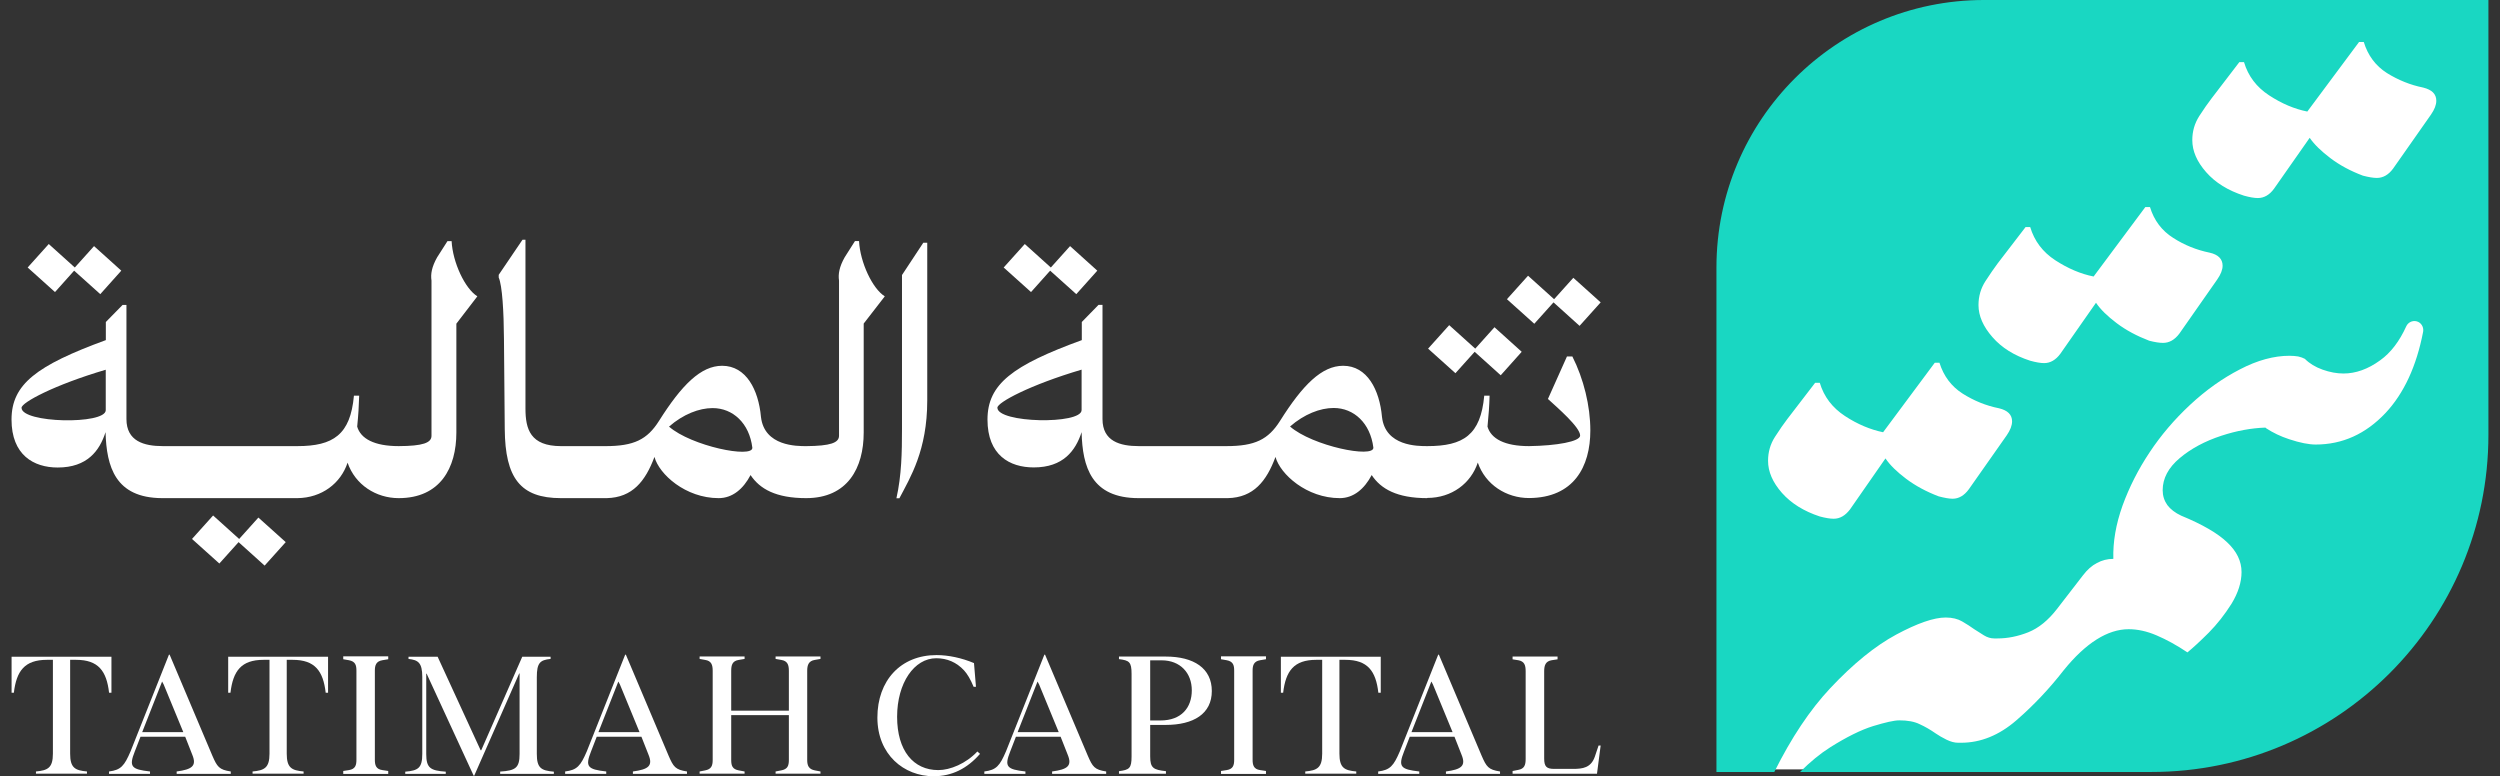 <svg width="161" height="50" viewBox="0 0 161 50" fill="none" xmlns="http://www.w3.org/2000/svg">
<rect x="0" y="0" width="161" height="50" fill="#333333" stroke="none"/>
<path d="M112.48 14.105C112.48 7.41 117.908 1.982 124.603 1.982H157.89V28.494C157.89 40.122 148.464 49.549 136.835 49.549H112.48V14.105Z" fill="white"/>
<path d="M127.772 0C118.259 0 110.539 7.714 110.539 17.227V49.715H114.265C115.356 47.52 116.556 45.721 117.864 44.324C119.344 42.748 120.76 41.599 122.119 40.866C123.478 40.138 124.537 39.768 125.303 39.768C125.731 39.768 126.088 39.858 126.369 40.024C126.656 40.19 126.911 40.355 127.141 40.521C127.338 40.649 127.549 40.783 127.766 40.917C127.983 41.051 128.206 41.115 128.429 41.115H128.64C129.297 41.115 129.954 40.981 130.618 40.719C131.288 40.451 131.9 39.953 132.468 39.22C133.061 38.46 133.623 37.733 134.153 37.038C134.42 36.693 134.714 36.425 135.039 36.259C135.365 36.081 135.716 35.991 136.099 35.991C136.067 34.9 136.264 33.758 136.692 32.559C137.126 31.366 137.706 30.223 138.434 29.132C139.161 28.035 140.029 27.014 141.043 26.07C142.058 25.126 143.123 24.366 144.253 23.786C145.376 23.199 146.447 22.912 147.436 22.912C147.653 22.912 147.845 22.931 148.004 22.956C148.176 22.995 148.31 23.046 148.432 23.109C148.731 23.409 149.108 23.639 149.574 23.805C150.039 23.971 150.492 24.054 150.92 24.054C151.711 24.054 152.502 23.773 153.281 23.205C153.963 22.72 154.525 21.98 154.965 21.01C155.08 20.762 155.354 20.628 155.622 20.691C155.922 20.762 156.101 21.061 156.05 21.361C155.622 23.588 154.812 25.33 153.632 26.593C152.349 27.952 150.85 28.628 149.127 28.628C148.7 28.628 148.125 28.52 147.417 28.284C146.875 28.105 146.377 27.869 145.943 27.582C145.924 27.569 145.905 27.55 145.892 27.537C144.974 27.569 144.036 27.741 143.059 28.061C141.994 28.411 141.101 28.89 140.373 29.503C139.646 30.115 139.276 30.804 139.276 31.57C139.276 31.927 139.378 32.246 139.576 32.527C139.78 32.795 140.073 33.024 140.469 33.209C141.834 33.771 142.823 34.345 143.429 34.926C144.048 35.506 144.355 36.144 144.355 36.84C144.355 37.497 144.138 38.18 143.71 38.882C143.276 39.571 142.785 40.196 142.243 40.745C141.694 41.293 141.235 41.714 140.871 42.014C140.176 41.548 139.512 41.185 138.88 40.917C138.255 40.649 137.655 40.521 137.087 40.521C135.735 40.521 134.331 41.402 132.908 43.156C131.983 44.349 130.962 45.428 129.852 46.391C128.748 47.348 127.555 47.833 126.298 47.833H126.101C125.865 47.833 125.616 47.763 125.354 47.635C125.086 47.501 124.85 47.367 124.659 47.233C124.32 46.997 123.982 46.799 123.631 46.64C123.287 46.468 122.847 46.391 122.317 46.391C121.979 46.391 121.424 46.519 120.626 46.761C119.829 47.01 118.91 47.469 117.864 48.127C117.219 48.535 116.575 49.064 115.924 49.715H138.549C150.537 49.715 160.254 39.992 160.254 28.003V0H127.772ZM129.233 28.035L126.79 31.512C126.496 31.914 126.145 32.118 125.75 32.118C125.514 32.118 125.22 32.061 124.85 31.965C124.059 31.665 123.363 31.289 122.764 30.842C122.17 30.396 121.717 29.956 121.424 29.522L119.14 32.807C118.833 33.209 118.489 33.407 118.087 33.407C117.851 33.407 117.557 33.356 117.194 33.26C116.167 32.922 115.356 32.418 114.756 31.742C114.157 31.059 113.863 30.377 113.863 29.675C113.863 29.113 114.01 28.596 114.31 28.131C114.61 27.665 114.871 27.288 115.101 26.989L116.894 24.653H117.194C117.462 25.547 117.998 26.255 118.814 26.791C119.618 27.32 120.448 27.665 121.271 27.837L124.601 23.358H124.901C125.169 24.22 125.667 24.883 126.394 25.349C127.121 25.808 127.9 26.127 128.736 26.293C129.297 26.427 129.578 26.708 129.578 27.135C129.578 27.403 129.463 27.703 129.233 28.035ZM142.785 18.005L140.348 21.489C140.048 21.884 139.703 22.082 139.301 22.082C139.072 22.082 138.778 22.038 138.408 21.942C137.611 21.636 136.915 21.265 136.315 20.812C135.722 20.366 135.275 19.932 134.982 19.498L132.685 22.784C132.392 23.18 132.041 23.384 131.645 23.384C131.409 23.384 131.116 23.333 130.745 23.231C129.718 22.899 128.908 22.395 128.315 21.712C127.715 21.029 127.415 20.34 127.415 19.651C127.415 19.083 127.562 18.573 127.862 18.107C128.161 17.642 128.429 17.265 128.653 16.959L130.446 14.624H130.745C131.013 15.517 131.549 16.232 132.36 16.761C133.176 17.291 133.999 17.642 134.829 17.807L138.159 13.335H138.459C138.721 14.196 139.225 14.86 139.952 15.319C140.673 15.785 141.458 16.098 142.294 16.27C142.849 16.391 143.136 16.678 143.136 17.112C143.136 17.373 143.015 17.68 142.785 18.005ZM156.554 7.382L154.11 10.866C153.817 11.261 153.466 11.459 153.07 11.459C152.84 11.459 152.541 11.408 152.17 11.312C151.373 11.012 150.684 10.642 150.084 10.189C149.491 9.743 149.038 9.302 148.744 8.875L146.447 12.154C146.154 12.556 145.803 12.754 145.407 12.754C145.178 12.754 144.878 12.703 144.514 12.601C143.487 12.269 142.677 11.772 142.077 11.089C141.477 10.406 141.184 9.724 141.184 9.022C141.184 8.46 141.33 7.95 141.63 7.478C141.93 7.018 142.192 6.636 142.421 6.342L144.214 4H144.514C144.782 4.9 145.318 5.608 146.128 6.138C146.945 6.674 147.762 7.018 148.591 7.184L151.922 2.705H152.228C152.49 3.567 152.987 4.237 153.715 4.702C154.442 5.155 155.227 5.474 156.056 5.64C156.618 5.781 156.898 6.055 156.898 6.489C156.898 6.757 156.783 7.05 156.554 7.382Z" fill="#19D7C2"/>
<path d="M6.056 15.849L4.818 17.227L3.14 15.715L1.781 17.227L3.542 18.809L4.774 17.431L6.458 18.943L7.811 17.431L6.056 15.849Z" fill="white"/>
<path d="M10.426 32.08H10.432H10.483C10.464 32.08 10.445 32.08 10.426 32.08ZM16.64 33.331L15.402 34.709L13.724 33.197L12.365 34.709L14.126 36.291L15.364 34.913L17.042 36.425L18.401 34.913L16.64 33.331Z" fill="white"/>
<path d="M29.09 15.53H28.816L28.152 16.57C27.807 17.182 27.724 17.648 27.788 18.069V28.067C27.788 28.52 27.227 28.724 25.676 28.73C24.107 28.73 23.226 28.252 23.003 27.473C23.08 26.701 23.111 26.166 23.131 25.483H22.793C22.678 26.746 22.346 27.556 21.746 28.054C21.159 28.545 20.304 28.73 19.156 28.73H10.485C9.279 28.73 8.143 28.418 8.143 26.988V19.638H7.894L6.816 20.736V21.903C2.356 23.537 0.742 24.743 0.742 27.02C0.742 29.298 2.165 30.108 3.715 30.108C5.617 30.108 6.414 29.03 6.797 27.831C6.861 30.058 7.422 32.061 10.428 32.08H19.156C20.725 32.061 21.944 31.129 22.384 29.796C22.875 31.225 24.222 32.08 25.676 32.08C28.35 32.08 29.39 30.134 29.39 27.856V20.844L30.742 19.083C29.945 18.592 29.154 16.901 29.084 15.53M6.81 26.421C6.784 27.359 1.387 27.256 1.387 26.261C1.387 25.923 3.479 24.794 6.81 23.811V26.421Z" fill="white"/>
<path d="M55.335 15.523H55.061L54.397 16.57C54.053 17.182 53.97 17.648 54.033 18.069V28.061C54.033 28.52 53.472 28.718 51.922 28.731C51.322 28.731 49.223 28.743 49.006 26.848C48.846 25.094 48.049 23.556 46.505 23.556C45.139 23.556 43.908 24.781 42.441 27.104C41.681 28.309 40.826 28.731 38.989 28.731H36.137C34.146 28.731 33.84 27.633 33.84 26.306V20.596V15.44H33.648L32.117 17.699V17.871C32.347 18.395 32.443 20.073 32.455 21.808L32.506 27.633C32.532 30.791 33.514 32.08 36.124 32.08H36.137H39.072C40.737 32.042 41.566 30.983 42.147 29.426C42.447 30.543 44.15 32.08 46.281 32.08C47.181 32.08 47.87 31.48 48.336 30.594C48.929 31.487 49.969 32.08 51.915 32.08C54.589 32.08 55.622 30.134 55.622 27.857V20.838L56.981 19.084C56.184 18.592 55.392 16.895 55.322 15.523M43.085 27.474C43.997 26.676 45.025 26.281 45.892 26.281C47.2 26.281 48.259 27.257 48.451 28.833C48.489 29.535 44.52 28.731 43.085 27.474Z" fill="white"/>
<path d="M57.73 32.087C58.062 30.606 58.088 29.126 58.088 27.646V17.712L59.46 15.632H59.715V25.789C59.715 28.998 58.63 30.734 57.922 32.087H57.73Z" fill="white"/>
<path d="M68.912 15.849L67.674 17.227L65.996 15.715L64.637 17.227L66.398 18.809L67.629 17.431L69.313 18.943L70.666 17.431L68.912 15.849Z" fill="white"/>
<path d="M101.269 22.956H100.912L99.687 25.693C100.3 26.255 101.761 27.512 101.761 28.048C101.761 28.437 100.242 28.705 98.475 28.73H98.462C96.899 28.73 96.018 28.252 95.795 27.474C95.872 26.701 95.91 26.166 95.929 25.483H95.585C95.355 28.016 94.238 28.73 91.922 28.73H91.909C91.31 28.73 89.211 28.743 89 26.848C88.841 25.094 88.043 23.556 86.499 23.556C85.127 23.556 83.896 24.781 82.435 27.104C81.675 28.309 80.814 28.73 78.983 28.73H73.337C72.131 28.73 71.001 28.418 71.001 26.989V19.632H70.746L69.668 20.736V21.904C65.208 23.53 63.594 24.736 63.594 27.02C63.594 29.305 65.017 30.102 66.573 30.102C68.475 30.102 69.266 29.024 69.655 27.831C69.712 30.064 70.28 32.08 73.33 32.08H79.072C80.731 32.042 81.567 30.983 82.141 29.426C82.448 30.543 84.151 32.08 86.282 32.08C87.175 32.08 87.871 31.48 88.337 30.593C88.924 31.487 89.97 32.08 91.909 32.08V32.067H91.916C93.498 32.067 94.73 31.123 95.17 29.79C95.661 31.219 97.014 32.074 98.468 32.074C101.346 32.061 102.418 30.064 102.418 27.722C102.418 26.146 101.99 24.398 101.257 22.95M69.655 26.414C69.636 27.352 64.232 27.25 64.232 26.255C64.232 25.917 66.331 24.788 69.655 23.805V26.414ZM83.079 27.467C83.992 26.67 85.019 26.274 85.886 26.274C87.194 26.274 88.247 27.25 88.445 28.826C88.477 29.528 84.521 28.724 83.079 27.467Z" fill="white"/>
<path d="M96.244 21.074L95.006 22.452L93.328 20.94L91.969 22.452L93.73 24.034L94.968 22.656L96.646 24.168L97.998 22.656L96.244 21.074Z" fill="white"/>
<path d="M101.322 17.89L100.084 19.268L98.406 17.756L97.047 19.268L98.808 20.851L100.046 19.473L101.724 20.985L103.083 19.473L101.322 17.89Z" fill="white"/>
<path d="M2.316 49.683C3.075 49.613 3.407 49.454 3.407 48.535V42.493H3.024C1.582 42.493 1.059 43.214 0.893 44.611H0.746V42.295H7.177V44.611H7.024C6.865 43.214 6.335 42.493 4.9 42.493H4.517V48.535C4.517 49.454 4.836 49.613 5.601 49.683V49.824H2.316V49.683Z" fill="white"/>
<path d="M13.674 48.663C13.987 49.383 14.108 49.569 14.861 49.683V49.837H11.377V49.683C12.373 49.549 12.679 49.326 12.385 48.611L11.926 47.444H9.049L8.678 48.401C8.289 49.377 8.461 49.549 9.661 49.683V49.837H7.02V49.683C7.785 49.588 8.009 49.32 8.41 48.382L10.88 42.161H10.924L13.674 48.663ZM9.157 47.15H11.805L10.541 44.081L10.439 43.89L9.157 47.15Z" fill="white"/>
<path d="M16.265 49.683C17.024 49.613 17.356 49.454 17.356 48.535V42.493H16.973C15.531 42.493 15.008 43.214 14.842 44.611H14.695V42.295H21.127V44.611H20.974C20.814 43.214 20.285 42.493 18.849 42.493H18.466V48.535C18.466 49.454 18.785 49.613 19.551 49.683V49.824H16.265V49.683Z" fill="white"/>
<path d="M22.105 49.843V49.651L22.469 49.594C22.89 49.53 22.954 49.269 22.954 48.93V43.188C22.954 42.844 22.89 42.595 22.469 42.518L22.105 42.455V42.269H25.002V42.455L24.626 42.518C24.211 42.588 24.141 42.856 24.141 43.188V48.93C24.141 49.262 24.205 49.537 24.626 49.594L25.002 49.651V49.843H22.105Z" fill="white"/>
<path d="M30.506 49.958L27.476 43.386H27.45V48.554C27.45 49.46 27.712 49.626 28.707 49.696V49.837H26.098V49.696C26.933 49.626 27.195 49.46 27.195 48.554V43.596C27.195 42.671 26.927 42.505 26.308 42.435V42.295H28.184L30.953 48.318H30.991L33.633 42.295H35.458V42.435C34.781 42.505 34.571 42.684 34.571 43.609V48.548C34.571 49.454 34.839 49.626 35.668 49.696V49.837H32.21V49.69C33.205 49.626 33.461 49.454 33.461 48.548V43.373H33.435L30.538 49.958H30.506Z" fill="white"/>
<path d="M43.056 48.663C43.368 49.383 43.489 49.569 44.242 49.683V49.837H40.759V49.683C41.754 49.549 42.06 49.326 41.767 48.611L41.307 47.444H38.43L38.06 48.401C37.671 49.377 37.843 49.549 39.042 49.683V49.837H36.395V49.683C37.166 49.588 37.39 49.32 37.792 48.382L40.261 42.161H40.306L43.056 48.663ZM38.538 47.15H41.186L39.923 44.081L39.821 43.89L38.538 47.15Z" fill="white"/>
<path d="M45.055 49.824V49.683L45.412 49.613C45.801 49.536 45.897 49.326 45.897 48.943V43.201C45.897 42.824 45.82 42.563 45.412 42.499L45.055 42.435V42.276H47.951V42.435L47.575 42.499C47.167 42.563 47.09 42.824 47.09 43.201V45.766H50.803V43.201C50.803 42.824 50.72 42.563 50.312 42.499L49.948 42.435V42.276H52.839V42.435L52.475 42.499C52.073 42.563 51.984 42.831 51.984 43.201V48.943C51.984 49.319 52.092 49.536 52.475 49.613L52.839 49.683V49.824H49.948V49.683L50.312 49.613C50.708 49.536 50.803 49.332 50.803 48.943V46.053H47.09V48.943C47.09 49.332 47.179 49.536 47.575 49.613L47.951 49.683V49.824H45.055Z" fill="white"/>
<path d="M63.114 48.548C62.284 49.498 61.302 49.99 60.128 49.99C58.214 49.99 56.504 48.599 56.504 46.212C56.504 43.826 58.003 42.187 60.313 42.187C61.079 42.187 61.94 42.372 62.725 42.703L62.852 44.228H62.699C62.501 43.743 62.291 43.399 62.087 43.175C61.602 42.652 60.996 42.391 60.294 42.391C58.877 42.391 57.774 43.979 57.774 46.161C57.774 48.344 58.82 49.594 60.428 49.594C61.187 49.594 62.208 49.179 62.942 48.395L63.114 48.548Z" fill="white"/>
<path d="M70.052 48.663C70.364 49.383 70.486 49.569 71.238 49.683V49.837H67.755V49.683C68.75 49.549 69.056 49.326 68.763 48.611L68.303 47.444H65.426L65.056 48.401C64.667 49.377 64.839 49.549 66.038 49.683V49.837H63.391V49.683C64.163 49.588 64.386 49.32 64.788 48.382L67.257 42.161H67.302L70.052 48.663ZM65.534 47.15H68.182L66.919 44.081L66.817 43.89L65.534 47.15Z" fill="white"/>
<path d="M72.062 49.83V49.664C72.732 49.575 72.873 49.479 72.873 48.714V43.399C72.873 42.62 72.72 42.531 72.062 42.448V42.282H75.068C76.88 42.282 78.041 43.035 78.041 44.502C78.041 45.97 76.867 46.685 75.068 46.685H74.072V48.714C74.072 49.466 74.283 49.575 75.087 49.664V49.83H72.062ZM74.072 46.398H74.736C76.082 46.398 76.752 45.574 76.752 44.458C76.752 43.341 76.012 42.525 74.806 42.525H74.072V46.398Z" fill="white"/>
<path d="M78.633 49.843V49.651L78.996 49.594C79.418 49.53 79.481 49.269 79.481 48.93V43.188C79.481 42.844 79.418 42.595 78.996 42.518L78.633 42.455V42.269H81.529V42.455L81.153 42.518C80.738 42.588 80.668 42.856 80.668 43.188V48.93C80.668 49.262 80.732 49.537 81.153 49.594L81.529 49.651V49.843H78.633Z" fill="white"/>
<path d="M84.058 49.683C84.817 49.613 85.149 49.454 85.149 48.535V42.493H84.766C83.324 42.493 82.801 43.214 82.635 44.611H82.488V42.295H88.92V44.611H88.766C88.607 43.214 88.077 42.493 86.642 42.493H86.259V48.535C86.259 49.454 86.578 49.613 87.344 49.683V49.824H84.058V49.683Z" fill="white"/>
<path d="M95.415 48.663C95.728 49.383 95.849 49.569 96.602 49.683V49.837H93.118V49.683C94.113 49.549 94.42 49.326 94.126 48.611L93.667 47.444H90.789L90.419 48.401C90.03 49.377 90.202 49.549 91.402 49.683V49.837H88.754V49.683C89.526 49.588 89.749 49.32 90.151 48.382L92.62 42.161H92.665L95.415 48.663ZM90.898 47.15H93.546L92.282 44.081L92.18 43.89L90.898 47.15Z" fill="white"/>
<path d="M97.41 49.83V49.651L97.774 49.581C98.176 49.511 98.252 49.256 98.252 48.879V43.227C98.252 42.844 98.176 42.588 97.774 42.518L97.41 42.461V42.282H100.307V42.461L99.93 42.518C99.535 42.582 99.445 42.85 99.445 43.227V48.847C99.445 49.371 99.599 49.517 100.096 49.517H101.302C101.921 49.517 102.457 49.447 102.706 48.733L102.948 48.012H103.082L102.846 49.83H97.41Z" fill="white"/>
</svg>
